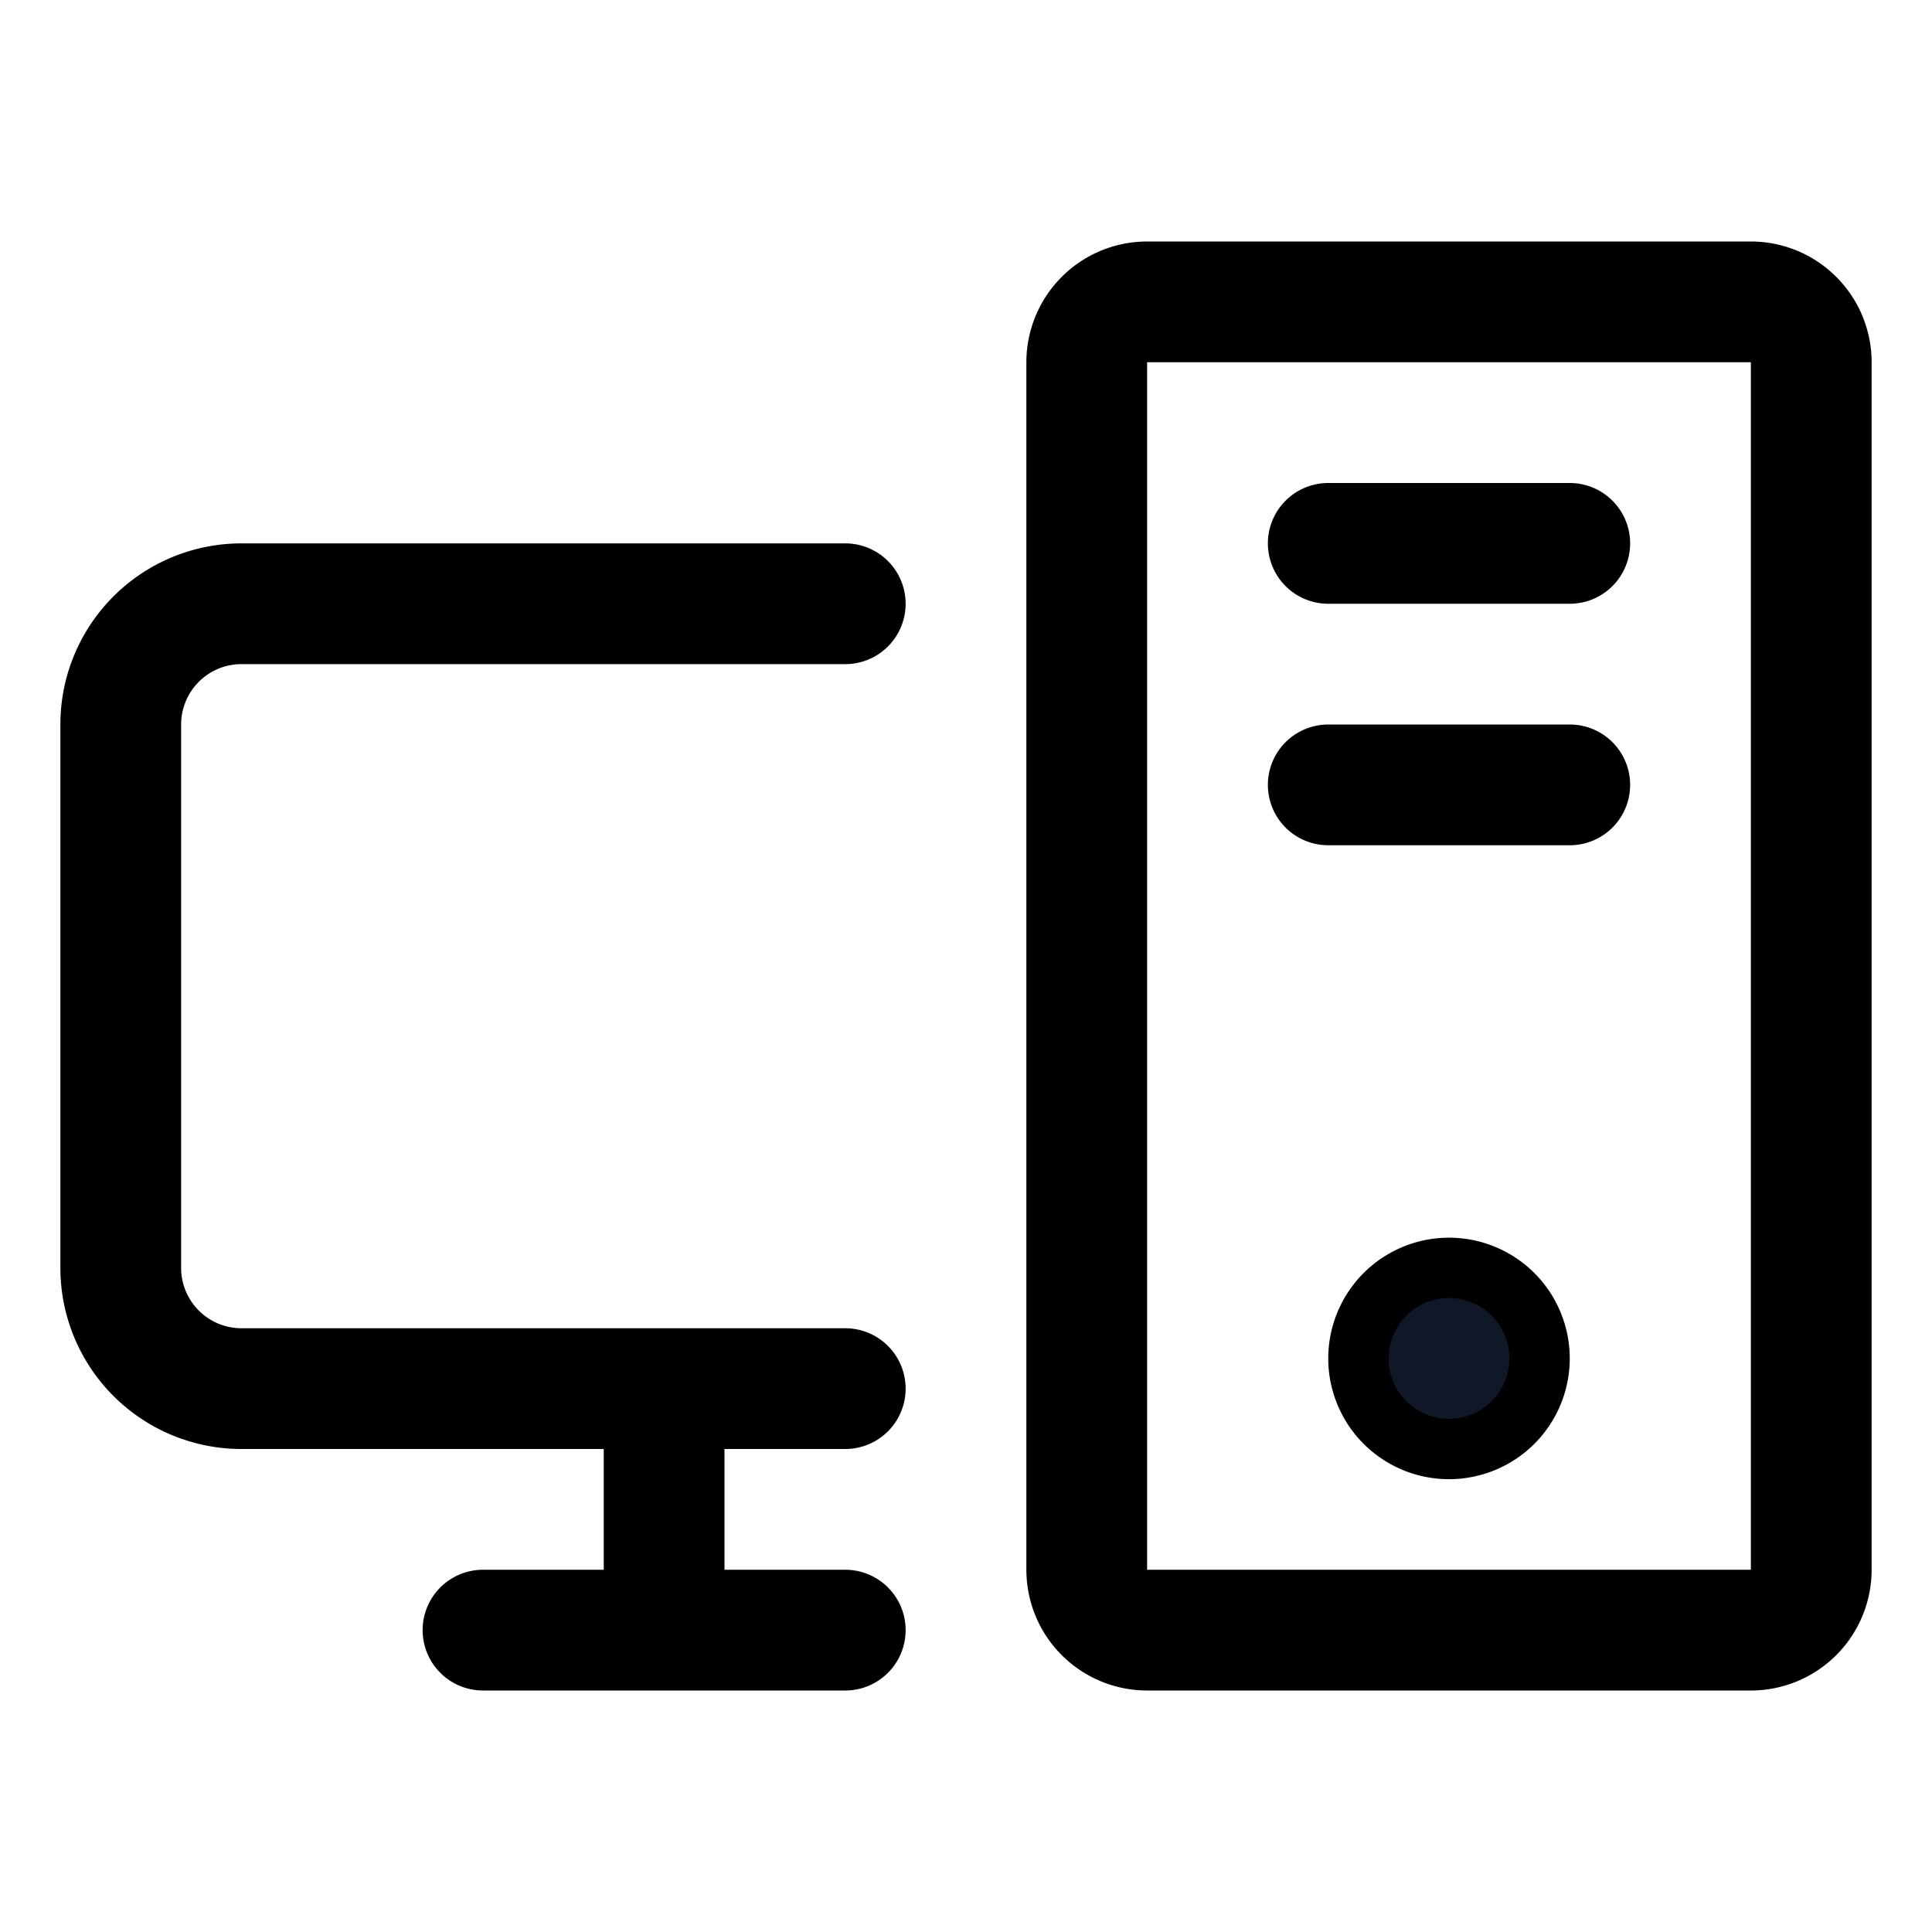 <svg xmlns="http://www.w3.org/2000/svg" fill="none" stroke="currentColor" aria-hidden="true" viewBox="0 0 32 32"><path stroke-linecap="round" stroke-linejoin="round" stroke-width="2" d="M14 23H4a2 2 0 0 1-2-2v-9a2 2 0 0 1 2-2h10m0 17H8M26 9h-4m4 4h-4m7-8H19a1 1 0 0 0-1 1v20a1 1 0 0 0 1 1h10a1 1 0 0 0 1-1V6a1 1 0 0 0-1-1ZM11 23v4"/><path fill="#101828" d="M24 24a1.5 1.5 0 1 0 0-3 1.5 1.5 0 0 0 0 3Z"/></svg>